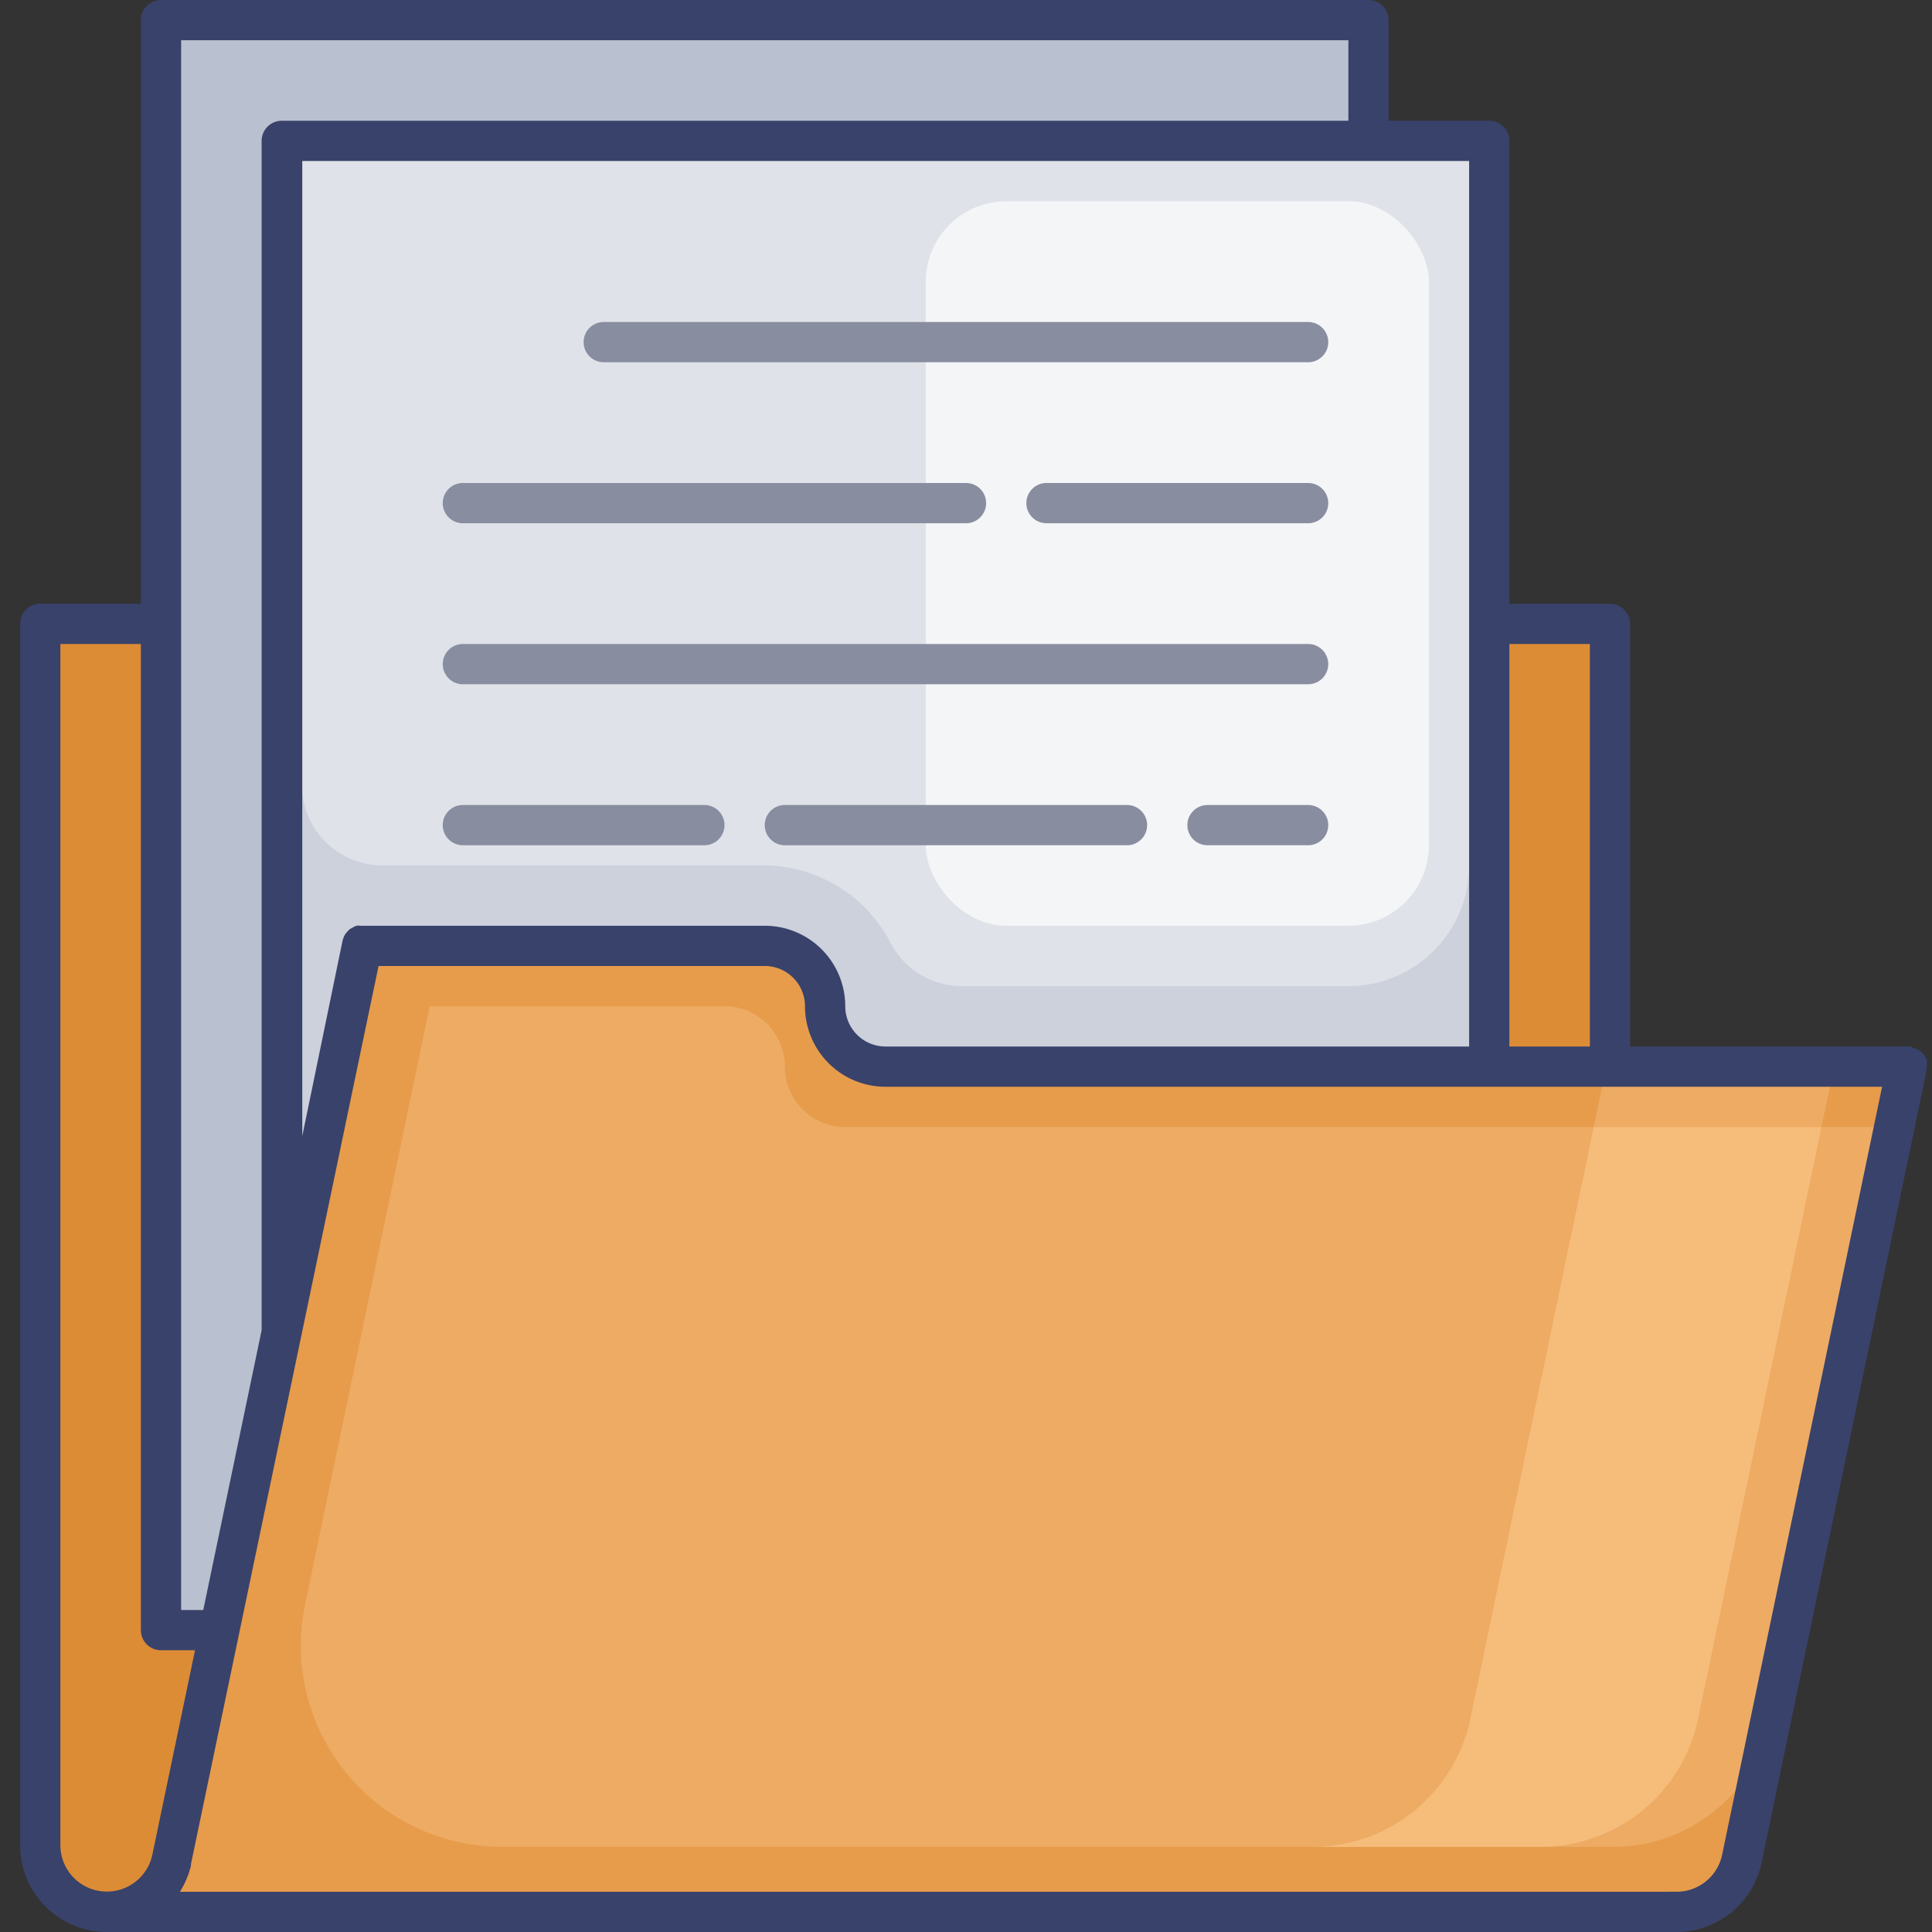 <svg id="Layer_1" data-name="Layer 1" xmlns="http://www.w3.org/2000/svg" viewBox="0 0 96 96"><rect x="0" y="0" width="96" height="96" fill="#333333" stroke="none"/><defs><style>.cls-1{fill:#dd8c36;}.cls-2{fill:#b9c1d0;}.cls-3{fill:#ccd1dc;}.cls-4{fill:#dfe2e8;}.cls-5{fill:#f4f5f6;}.cls-6{fill:#e69c4b;}.cls-7{fill:#edab63;}.cls-8{fill:#f6bc7a;}.cls-9{fill:#39426a;}.cls-10{fill:#888da0;}</style></defs><title>file, folder, document, page, paper, stationery, office, supplies</title><rect class="cls-1" x="74" y="31" width="6" height="22"/><path class="cls-1" d="M18,47,8.55,92.37A3.31,3.31,0,0,1,5.31,95h0A3.31,3.31,0,0,1,2,91.69H2V31H8Z"/><rect class="cls-2" x="8" y="1" width="60" height="80"/><rect class="cls-3" x="14" y="7" width="60" height="51"/><path class="cls-4" d="M73,7V43a6,6,0,0,1-6,6H47.79a4,4,0,0,1-3.53-2.13,7.25,7.25,0,0,0-1.52-2A7.17,7.17,0,0,0,37.83,43H19a4,4,0,0,1-4-4V7Z"/><rect class="cls-5" x="46" y="10" width="25" height="36" rx="4"/><path class="cls-6" d="M94.75,53,86.67,91.77l-.12.6A3.31,3.31,0,0,1,83.31,95h-78a3.32,3.32,0,0,0,3.23-2.58L18,47H38a3,3,0,0,1,3,3,3,3,0,0,0,3,3Z"/><path class="cls-7" d="M93.75,56,87.16,87.64a8,8,0,0,1-7,4.13H24.94a10,10,0,0,1-9.79-12L21.35,50H36a3,3,0,0,1,3,3,3,3,0,0,0,3,3Z"/><polygon class="cls-7" points="91.14 53 90.51 56 79.19 56 79.81 53 91.14 53"/><path class="cls-8" d="M90.51,56,84.38,85.4a8,8,0,0,1-7.83,6.37H65.23a8,8,0,0,0,7.83-6.37L79.19,56Z"/><path class="cls-9" d="M95.75,53s0-.06,0-.1a1.29,1.29,0,0,0,0-.19,1.34,1.34,0,0,0-.07-.18,1.3,1.3,0,0,0-.1-.15,1.85,1.85,0,0,0-.14-.14l-.15-.1L95,52.06,95,52a.33.33,0,0,0-.1,0l-.1,0H81V31a1,1,0,0,0-1-1H75V7a1,1,0,0,0-1-1H69V1a1,1,0,0,0-1-1H8A1,1,0,0,0,7,1V30H2a1,1,0,0,0-1,1V91.69A4.31,4.31,0,0,0,5.31,96H83a.8.8,0,0,0,.15,0,.9.9,0,0,0,.16,0,4.33,4.33,0,0,0,4.22-3.43l8.2-39.37a.33.33,0,0,0,0-.1S95.75,53,95.75,53ZM79,32V52H75V32ZM73,52H44a2,2,0,0,1-2-2,4,4,0,0,0-4-4H18l-.1,0a.47.47,0,0,0-.17,0,.51.51,0,0,0-.17.07l-.15.08a1,1,0,0,0-.15.14,1.27,1.27,0,0,0-.1.12,1.16,1.16,0,0,0-.14.34l-2,9.7V8H73ZM9,2H67V6H14a1,1,0,0,0-1,1V66.1L10.1,80H9ZM3,91.69V32H7V81a1,1,0,0,0,1,1H9.69L7.57,92.16A2.31,2.31,0,0,1,3,91.69Zm82.57.48A2.31,2.31,0,0,1,83.31,94a.9.9,0,0,0-.16,0A.8.8,0,0,0,83,94H8.94a4.43,4.43,0,0,0,.55-1.3l0-.08L18.81,48H38a2,2,0,0,1,2,2,4,4,0,0,0,4,4H93.52Z"/><path class="cls-10" d="M65,16H30a1,1,0,0,0,0,2H65a1,1,0,0,0,0-2Z"/><path class="cls-10" d="M65,24H52a1,1,0,0,0,0,2H65a1,1,0,0,0,0-2Z"/><path class="cls-10" d="M23,26H48a1,1,0,0,0,0-2H23a1,1,0,0,0,0,2Z"/><path class="cls-10" d="M65,32H23a1,1,0,0,0,0,2H65a1,1,0,0,0,0-2Z"/><path class="cls-10" d="M56,40H39a1,1,0,0,0,0,2H56a1,1,0,0,0,0-2Z"/><path class="cls-10" d="M65,40H60a1,1,0,0,0,0,2h5a1,1,0,0,0,0-2Z"/><path class="cls-10" d="M35,40H23a1,1,0,0,0,0,2H35a1,1,0,0,0,0-2Z"/></svg>